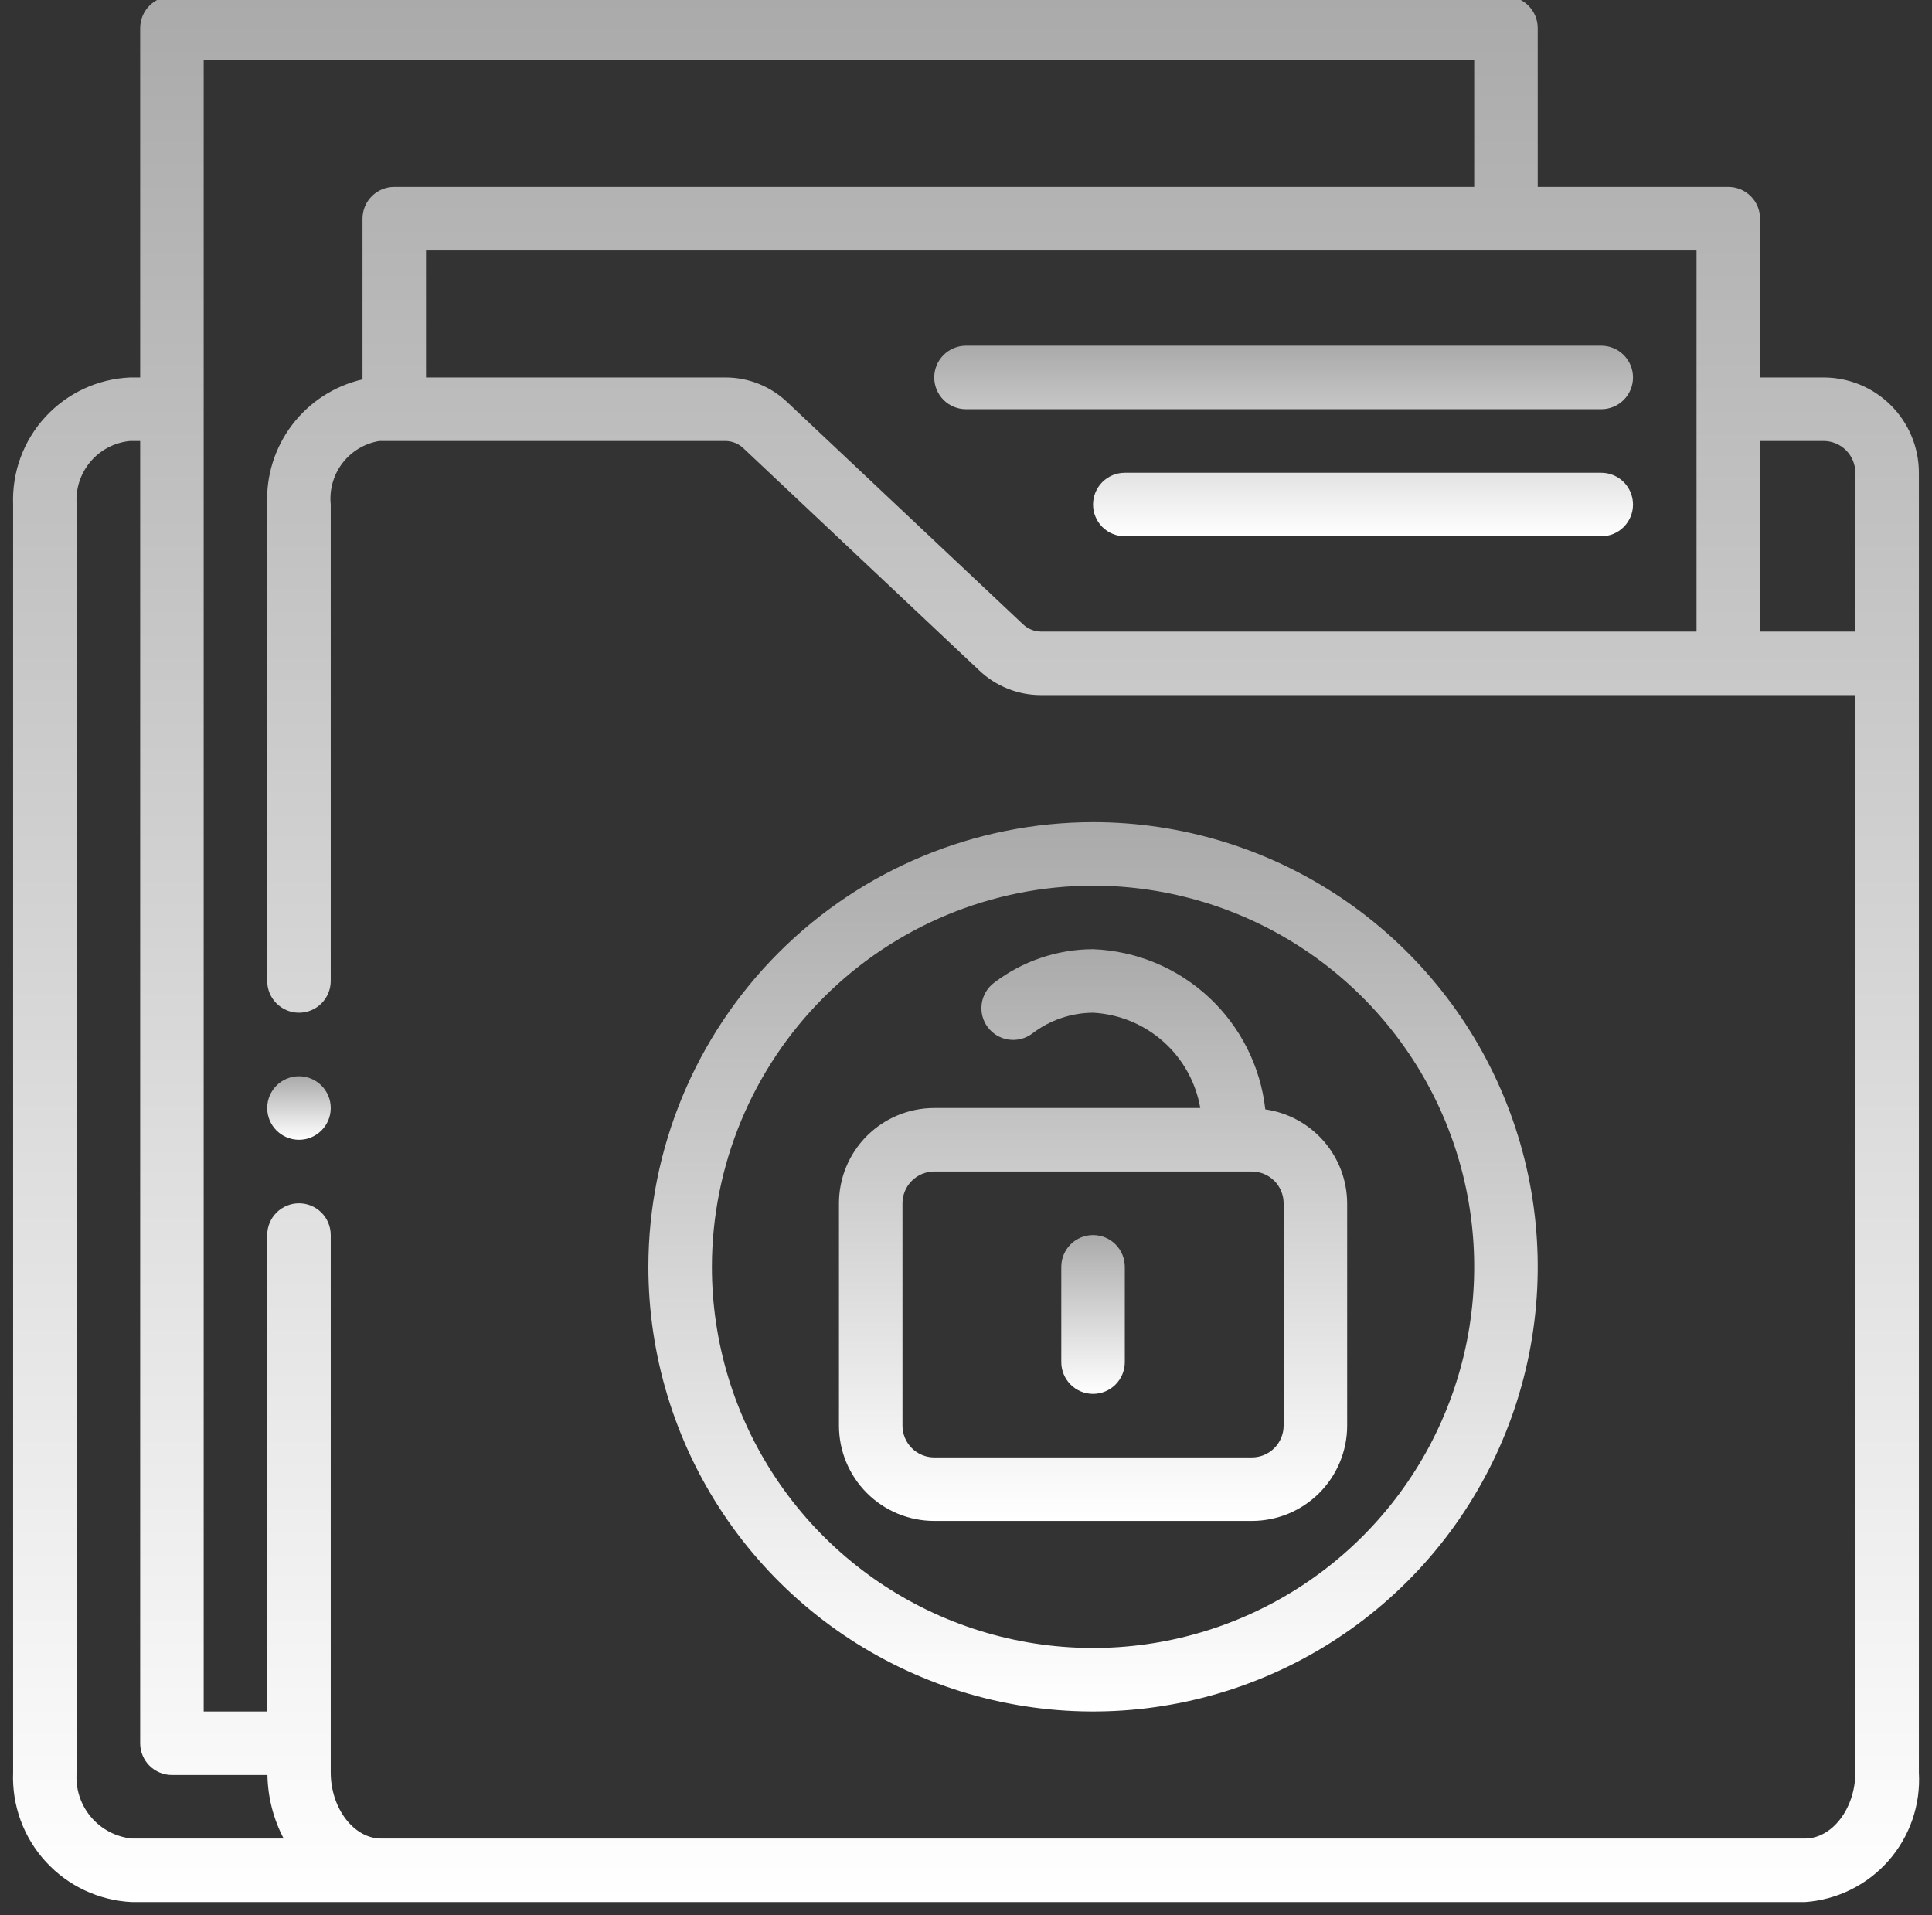 <svg width="115" height="114" viewBox="0 0 115 114" fill="none" xmlns="http://www.w3.org/2000/svg">
<rect x="0" y="0" width="115" height="114" fill="#333333" stroke="none"/>
<path d="M55.609 90.531H74.516C76.02 90.531 77.463 89.934 78.526 88.87C79.59 87.806 80.188 86.364 80.188 84.859V71.625C80.182 70.263 79.686 68.95 78.792 67.923C77.897 66.897 76.663 66.226 75.315 66.034C75.031 63.481 73.84 61.114 71.959 59.364C70.077 57.614 67.63 56.598 65.062 56.5C62.934 56.504 60.865 57.206 59.173 58.496C58.772 58.797 58.507 59.245 58.436 59.742C58.365 60.238 58.494 60.742 58.795 61.143C59.096 61.544 59.544 61.81 60.04 61.881C60.537 61.952 61.041 61.822 61.442 61.522C62.481 60.725 63.753 60.289 65.062 60.281C66.612 60.364 68.087 60.97 69.246 62C70.406 63.031 71.181 64.424 71.445 65.953H55.609C54.105 65.953 52.662 66.551 51.599 67.614C50.535 68.678 49.938 70.121 49.938 71.625V84.859C49.938 86.364 50.535 87.806 51.599 88.87C52.662 89.934 54.105 90.531 55.609 90.531ZM53.719 71.625C53.719 71.124 53.918 70.643 54.273 70.288C54.627 69.934 55.108 69.734 55.609 69.734H74.516C75.017 69.734 75.498 69.934 75.853 70.288C76.207 70.643 76.406 71.124 76.406 71.625V84.859C76.406 85.361 76.207 85.842 75.853 86.196C75.498 86.551 75.017 86.75 74.516 86.75H55.609C55.108 86.75 54.627 86.551 54.273 86.196C53.918 85.842 53.719 85.361 53.719 84.859V71.625Z" fill="url(#paint0_linear_662_9029)"/>
<path d="M65.062 82.969C65.564 82.969 66.045 82.77 66.399 82.415C66.754 82.06 66.953 81.579 66.953 81.078V75.406C66.953 74.905 66.754 74.424 66.399 74.069C66.045 73.715 65.564 73.516 65.062 73.516C64.561 73.516 64.08 73.715 63.726 74.069C63.371 74.424 63.172 74.905 63.172 75.406V81.078C63.172 81.579 63.371 82.06 63.726 82.415C64.08 82.77 64.561 82.969 65.062 82.969Z" fill="url(#paint1_linear_662_9029)"/>
<path d="M38.594 75.406C38.594 80.641 40.146 85.759 43.054 90.112C45.963 94.464 50.097 97.857 54.933 99.86C59.77 101.864 65.092 102.388 70.226 101.366C75.361 100.345 80.077 97.824 83.779 94.123C87.481 90.421 90.001 85.704 91.023 80.57C92.044 75.436 91.52 70.114 89.516 65.277C87.513 60.441 84.121 56.307 79.768 53.398C75.415 50.49 70.297 48.938 65.062 48.938C58.045 48.945 51.317 51.736 46.355 56.698C41.392 61.66 38.601 68.389 38.594 75.406ZM65.062 52.719C69.55 52.719 73.936 54.049 77.667 56.542C81.398 59.035 84.306 62.578 86.023 66.724C87.74 70.87 88.189 75.431 87.314 79.832C86.439 84.233 84.278 88.276 81.105 91.449C77.932 94.622 73.89 96.782 69.489 97.658C65.088 98.533 60.526 98.084 56.38 96.367C52.235 94.65 48.691 91.742 46.199 88.011C43.706 84.28 42.375 79.893 42.375 75.406C42.382 69.391 44.774 63.624 49.027 59.371C53.281 55.118 59.047 52.725 65.062 52.719Z" fill="url(#paint2_linear_662_9029)"/>
<path d="M108.547 22.469H104.766V13.016C104.766 12.514 104.566 12.033 104.212 11.679C103.857 11.324 103.376 11.125 102.875 11.125H91.531V1.672C91.531 1.17 91.332 0.69 90.977 0.335C90.623 -0.02 90.142 -0.219 89.641 -0.219H10.234C9.733 -0.219 9.252 -0.02 8.897 0.335C8.543 0.69 8.344 1.17 8.344 1.672V22.469H7.742C5.818 22.554 4.006 23.397 2.702 24.814C1.397 26.231 0.707 28.107 0.781 30.031V105.503C0.702 107.463 1.402 109.374 2.727 110.819C4.052 112.265 5.895 113.127 7.854 113.219H107.439C109.357 113.085 111.145 112.199 112.415 110.755C113.684 109.31 114.332 107.423 114.219 105.503V28.141C114.219 26.636 113.621 25.194 112.557 24.13C111.494 23.066 110.051 22.469 108.547 22.469ZM100.984 14.906V37.594H61.96C61.559 37.589 61.175 37.432 60.886 37.153L46.861 23.94C45.873 22.998 44.561 22.471 43.196 22.469H25.359V14.906H100.984ZM7.854 109.438C6.899 109.344 6.019 108.879 5.404 108.143C4.788 107.408 4.486 106.459 4.562 105.503V30.031C4.49 29.11 4.783 28.197 5.378 27.489C5.973 26.782 6.822 26.337 7.742 26.25H8.344V103.766C8.344 104.267 8.543 104.748 8.897 105.103C9.252 105.457 9.733 105.656 10.234 105.656H15.919C15.941 106.975 16.272 108.27 16.886 109.438H7.854ZM110.437 105.503C110.437 107.636 109.063 109.438 107.439 109.438H22.686C21.062 109.438 19.687 107.636 19.687 105.503V73.516C19.687 73.014 19.488 72.533 19.134 72.179C18.779 71.824 18.298 71.625 17.797 71.625C17.295 71.625 16.814 71.824 16.46 72.179C16.105 72.533 15.906 73.014 15.906 73.516V101.875H12.125V3.562H87.75V11.125H23.469C22.967 11.125 22.486 11.324 22.132 11.679C21.777 12.033 21.578 12.514 21.578 13.016V22.584C19.911 22.967 18.431 23.922 17.395 25.282C16.359 26.642 15.832 28.323 15.906 30.031V58.391C15.906 58.892 16.105 59.373 16.46 59.727C16.814 60.082 17.295 60.281 17.797 60.281C18.298 60.281 18.779 60.082 19.134 59.727C19.488 59.373 19.687 58.892 19.687 58.391V30.031C19.598 29.151 19.847 28.27 20.384 27.567C20.922 26.865 21.707 26.394 22.58 26.25H43.188C43.588 26.255 43.972 26.412 44.26 26.691L58.285 39.904C59.274 40.846 60.587 41.373 61.952 41.375H110.437V105.503ZM110.437 37.594H104.766V26.25H108.547C109.048 26.25 109.529 26.449 109.884 26.804C110.238 27.158 110.437 27.639 110.437 28.141V37.594Z" fill="url(#paint3_linear_662_9029)"/>
<path d="M57.5 24.359H95.312C95.814 24.359 96.295 24.16 96.649 23.806C97.004 23.451 97.203 22.97 97.203 22.469C97.203 21.967 97.004 21.486 96.649 21.132C96.295 20.777 95.814 20.578 95.312 20.578H57.5C56.999 20.578 56.518 20.777 56.163 21.132C55.809 21.486 55.609 21.967 55.609 22.469C55.609 22.97 55.809 23.451 56.163 23.806C56.518 24.16 56.999 24.359 57.5 24.359ZM95.312 28.141H66.953C66.452 28.141 65.971 28.34 65.616 28.694C65.262 29.049 65.062 29.53 65.062 30.031C65.062 30.533 65.262 31.014 65.616 31.368C65.971 31.723 66.452 31.922 66.953 31.922H95.312C95.814 31.922 96.295 31.723 96.649 31.368C97.004 31.014 97.203 30.533 97.203 30.031C97.203 29.53 97.004 29.049 96.649 28.694C96.295 28.34 95.814 28.141 95.312 28.141Z" fill="url(#paint4_linear_662_9029)"/>
<path d="M17.797 67.844C18.841 67.844 19.688 66.997 19.688 65.953C19.688 64.909 18.841 64.062 17.797 64.062C16.753 64.062 15.906 64.909 15.906 65.953C15.906 66.997 16.753 67.844 17.797 67.844Z" fill="url(#paint5_linear_662_9029)"/>
<defs>
<linearGradient id="paint0_linear_662_9029" x1="65.062" y1="56.5" x2="65.062" y2="90.531" gradientUnits="userSpaceOnUse">
<stop stop-color="#AAAAAA"/>
<stop offset="1" stop-color="white"/>
</linearGradient>
<linearGradient id="paint1_linear_662_9029" x1="65.062" y1="73.516" x2="65.062" y2="82.969" gradientUnits="userSpaceOnUse">
<stop stop-color="#AAAAAA"/>
<stop offset="1" stop-color="white"/>
</linearGradient>
<linearGradient id="paint2_linear_662_9029" x1="65.062" y1="48.938" x2="65.062" y2="101.875" gradientUnits="userSpaceOnUse">
<stop stop-color="#AAAAAA"/>
<stop offset="1" stop-color="white"/>
</linearGradient>
<linearGradient id="paint3_linear_662_9029" x1="57.503" y1="-0.219" x2="57.503" y2="113.219" gradientUnits="userSpaceOnUse">
<stop stop-color="#AAAAAA"/>
<stop offset="1" stop-color="white"/>
</linearGradient>
<linearGradient id="paint4_linear_662_9029" x1="76.406" y1="20.578" x2="76.406" y2="31.922" gradientUnits="userSpaceOnUse">
<stop stop-color="#AAAAAA"/>
<stop offset="1" stop-color="white"/>
</linearGradient>
<linearGradient id="paint5_linear_662_9029" x1="17.797" y1="64.062" x2="17.797" y2="67.844" gradientUnits="userSpaceOnUse">
<stop stop-color="#AAAAAA"/>
<stop offset="1" stop-color="white"/>
</linearGradient>
</defs>
</svg>
